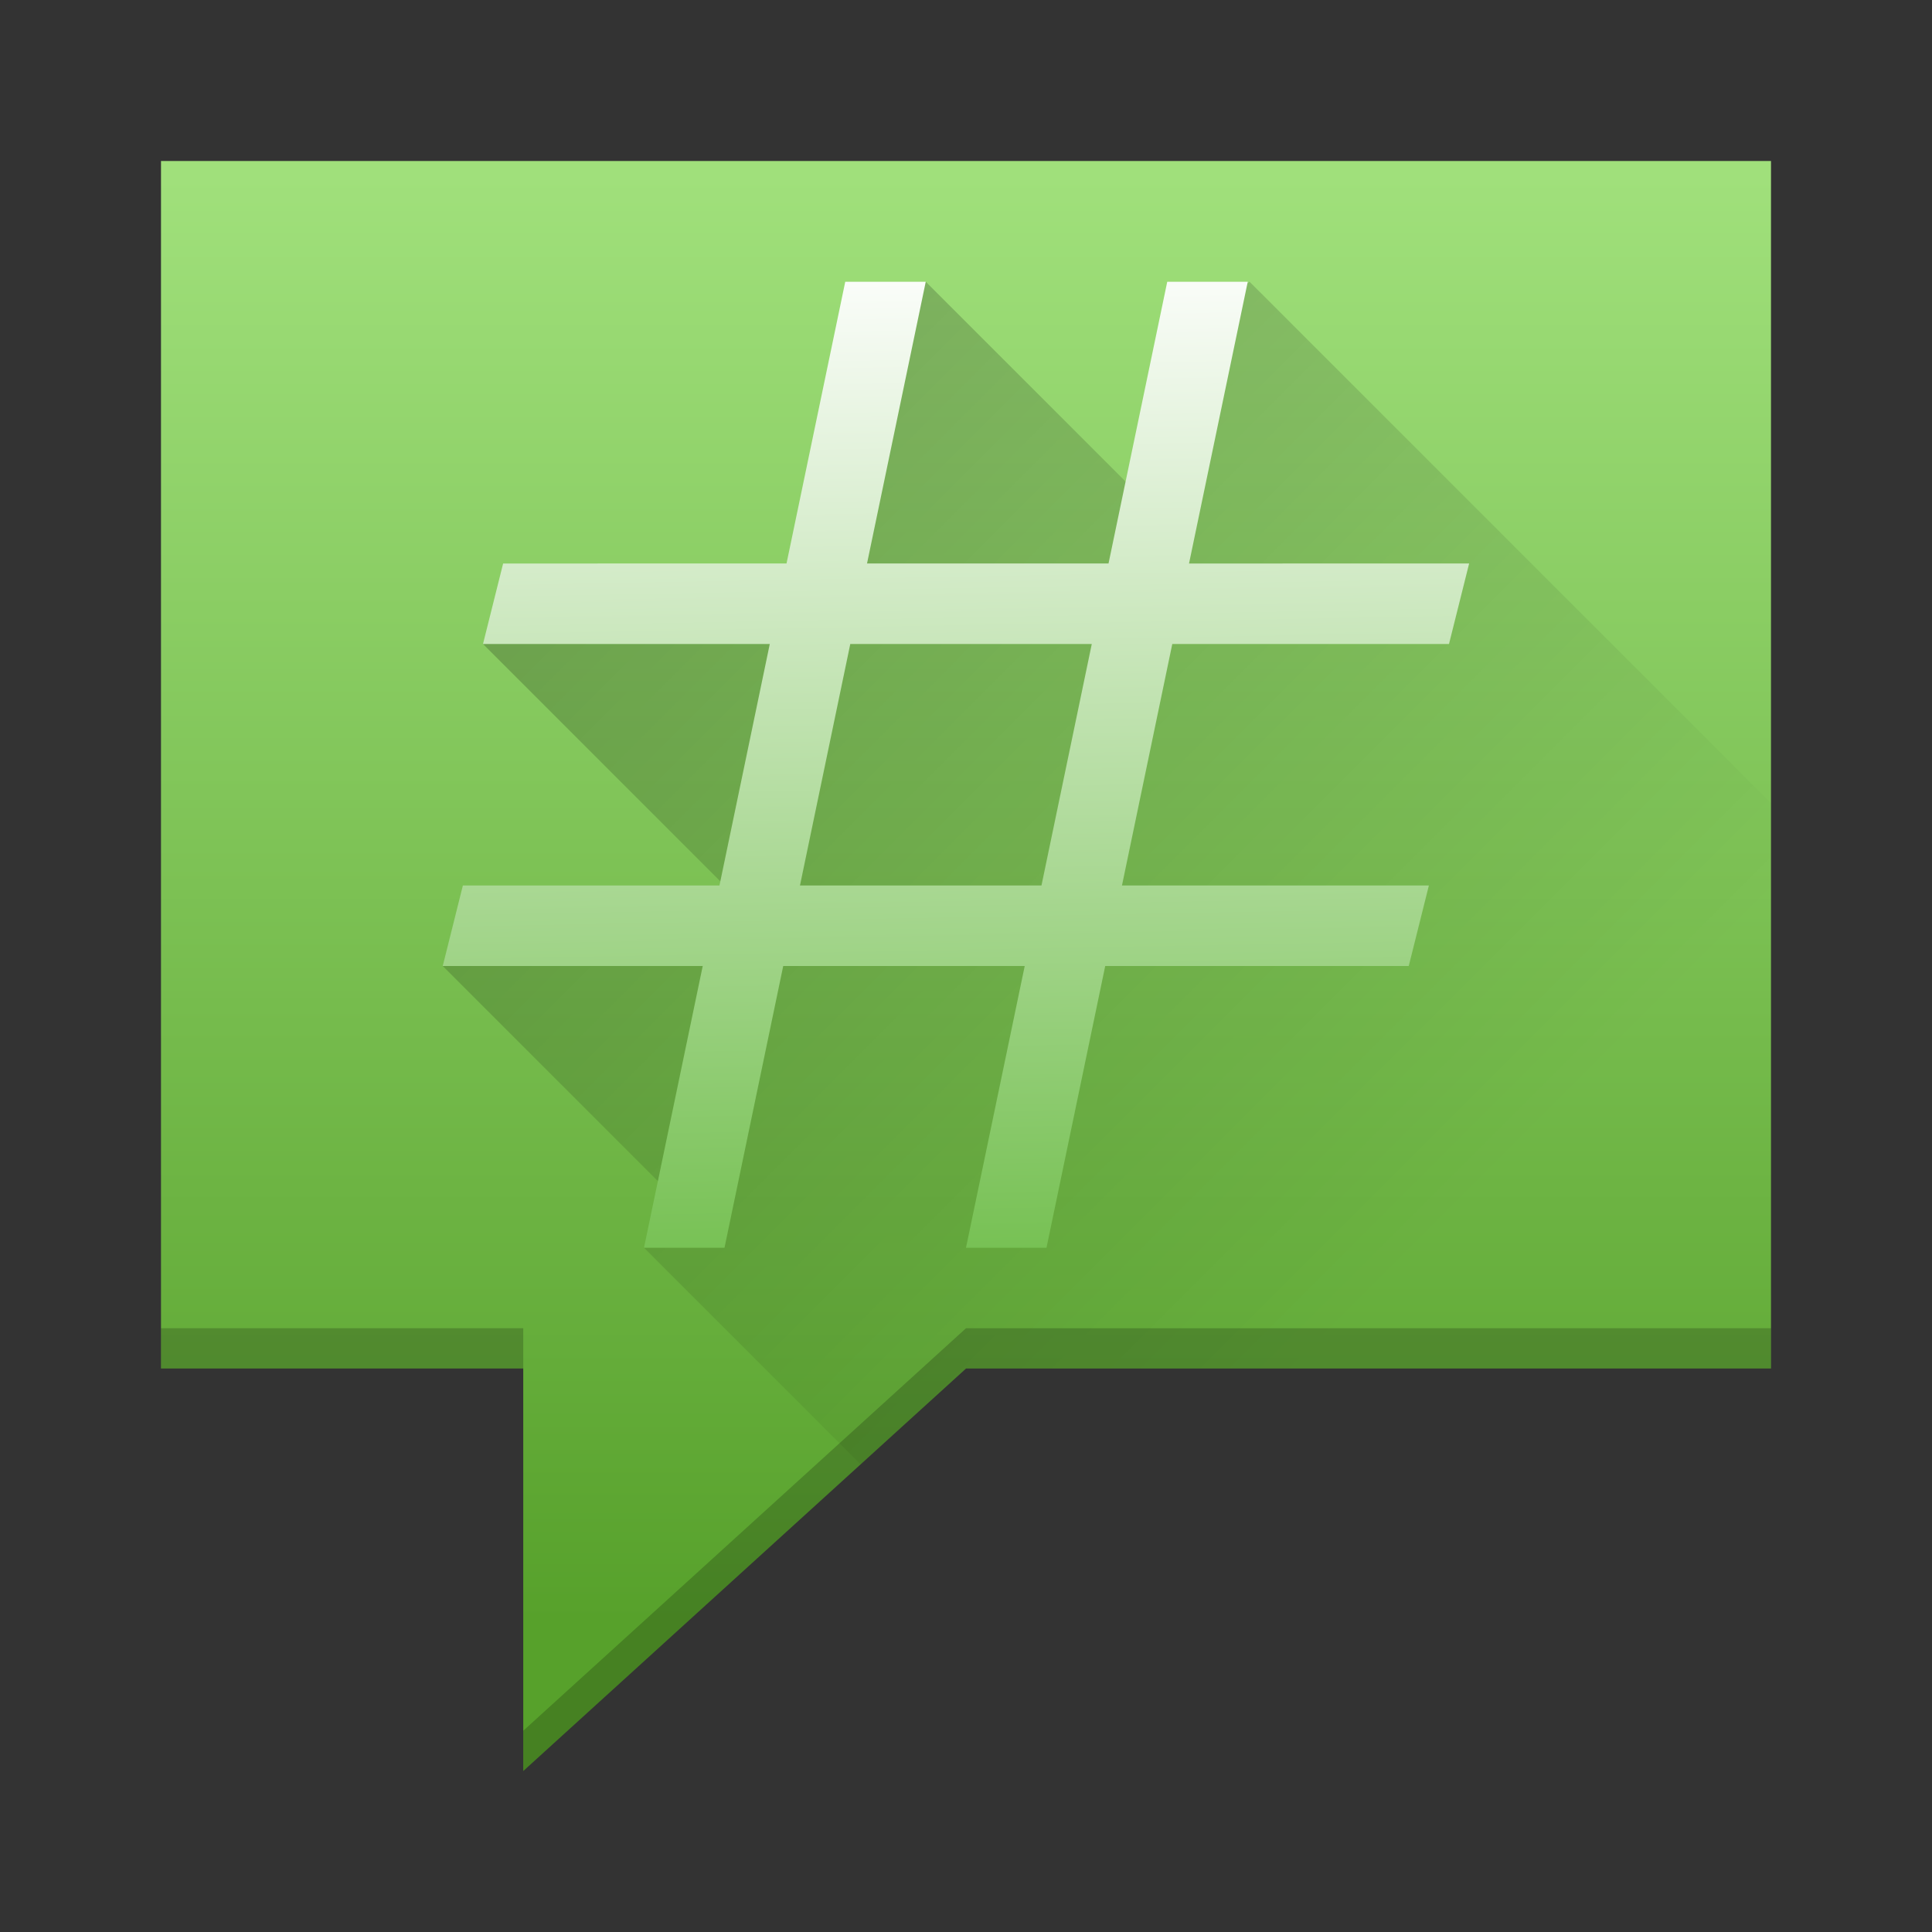 <?xml version="1.0" encoding="UTF-8" standalone="no"?>
<svg
   xmlns:dc="http://purl.org/dc/elements/1.1/"
   xmlns:cc="http://creativecommons.org/ns#"
   xmlns:rdf="http://www.w3.org/1999/02/22-rdf-syntax-ns#"
   xmlns:svg="http://www.w3.org/2000/svg"
   xmlns="http://www.w3.org/2000/svg"
   xmlns:xlink="http://www.w3.org/1999/xlink"
   xmlns:sodipodi="http://sodipodi.sourceforge.net/DTD/sodipodi-0.dtd"
   xmlns:inkscape="http://www.inkscape.org/namespaces/inkscape"
   width="48"
   height="48"
   version="1.1"
   id="svg29"
   sodipodi:docname="org.gnome.Polari.svg"
   inkscape:version="0.92.1 r15371">
  <rect width="100%" height="100%" fill="#333333" stroke="none"/>
  <sodipodi:namedview
     pagecolor="#ffffff"
     bordercolor="#666666"
     borderopacity="1"
     objecttolerance="10"
     gridtolerance="10"
     guidetolerance="10"
     inkscape:pageopacity="0"
     inkscape:pageshadow="2"
     inkscape:window-width="1600"
     inkscape:window-height="808"
     id="namedview31"
     showgrid="false"
     inkscape:zoom="5.71"
     inkscape:cx="30.931442"
     inkscape:cy="17.267687"
     inkscape:window-x="0"
     inkscape:window-y="0"
     inkscape:window-maximized="1"
     inkscape:current-layer="svg29" />
  <defs
     id="defs17">
    <linearGradient
       inkscape:collect="always"
       id="linearGradient4580">
      <stop
         style="stop-color:#ffffff;stop-opacity:1;"
         offset="0"
         id="stop4576" />
      <stop
         style="stop-color:#77c154;stop-opacity:1"
         offset="1"
         id="stop4578" />
    </linearGradient>
    <linearGradient
       inkscape:collect="always"
       id="linearGradient4572">
      <stop
         style="stop-color:#57a12b;stop-opacity:1"
         offset="0"
         id="stop4568" />
      <stop
         style="stop-color:#a0e07b;stop-opacity:1"
         offset="1"
         id="stop4570" />
    </linearGradient>
    <linearGradient
       inkscape:collect="always"
       id="linearGradient4559">
      <stop
         style="stop-color:#000000;stop-opacity:1;"
         offset="0"
         id="stop4555" />
      <stop
         style="stop-color:#000000;stop-opacity:0;"
         offset="1"
         id="stop4557" />
    </linearGradient>
    <linearGradient
       inkscape:collect="always"
       xlink:href="#linearGradient4559"
       id="linearGradient4561"
       x1="17.075"
       y1="11.644"
       x2="35.911"
       y2="30.48"
       gradientUnits="userSpaceOnUse" />
    <linearGradient
       inkscape:collect="always"
       xlink:href="#linearGradient4572"
       id="linearGradient4574"
       x1="16.96"
       y1="40.287"
       x2="16.96"
       y2="4.385"
       gradientUnits="userSpaceOnUse" />
    <linearGradient
       inkscape:collect="always"
       xlink:href="#linearGradient4580"
       id="linearGradient4582"
       x1="25.536"
       y1="6.04"
       x2="26"
       y2="31"
       gradientUnits="userSpaceOnUse" />
  </defs>
  <path
     inkscape:connector-curvature="0"
     style="fill:url(#linearGradient4574);fill-rule:evenodd;fill-opacity:1"
     id="path19"
     d="M 44,4 V 34 H 24 L 13,44 V 34 H 4 V 4 Z" />
  <path
     style="opacity:0.2;vector-effect:none;fill:url(#linearGradient4561);fill-opacity:1;stroke:none;stroke-width:2.217;stroke-linecap:round;stroke-linejoin:round;stroke-miterlimit:4;stroke-dasharray:none;stroke-dashoffset:0;stroke-opacity:1"
     d="M 23 7 L 21.082 8.918 L 20.516 15.062 L 19.156 14.676 L 12 16 L 18.275 22.275 L 17.938 23.285 L 16.082 23.609 L 11 24 L 17 30 L 16 31 L 21.381 36.381 L 24 34 L 44 34 L 44 19.955 L 31.334 7.289 L 31.043 7 L 29.623 8.092 L 28.506 12.506 L 24.811 8.811 L 23 7 z "
     id="rect4542" />
  <path
     style="opacity:1;vector-effect:none;fill:url(#linearGradient4582);fill-opacity:1;stroke:none;stroke-width:1.933;stroke-linecap:round;stroke-linejoin:round;stroke-miterlimit:4;stroke-dasharray:none;stroke-dashoffset:0;stroke-opacity:1"
     d="m 21,7 -1.459,7 H 12.5 L 12,16 h 7.125 l -1.25,6 H 11.5 L 11,24 h 6.459 L 16,31 h 2 l 1.459,-7 h 6 L 24,31 h 2 l 1.459,-7 H 35 l 0.5,-2 h -7.625 l 1.25,-6 H 36 l 0.5,-2 H 29.541 L 31,7 h -2 l -1.459,7 h -6 L 23,7 Z m 0.125,9 h 6 l -1.25,6 h -6 z"
     id="rect4514"
     inkscape:connector-curvature="0" />
  <path
     style="fill:#000000;fill-rule:evenodd;fill-opacity:1;opacity:0.2"
     d="M 4 33 L 4 34 L 13 34 L 13 33 L 4 33 z M 24 33 L 13 43 L 13 44 L 24 34 L 44 34 L 44 33 L 24 33 z "
     id="path4563" />
</svg>
